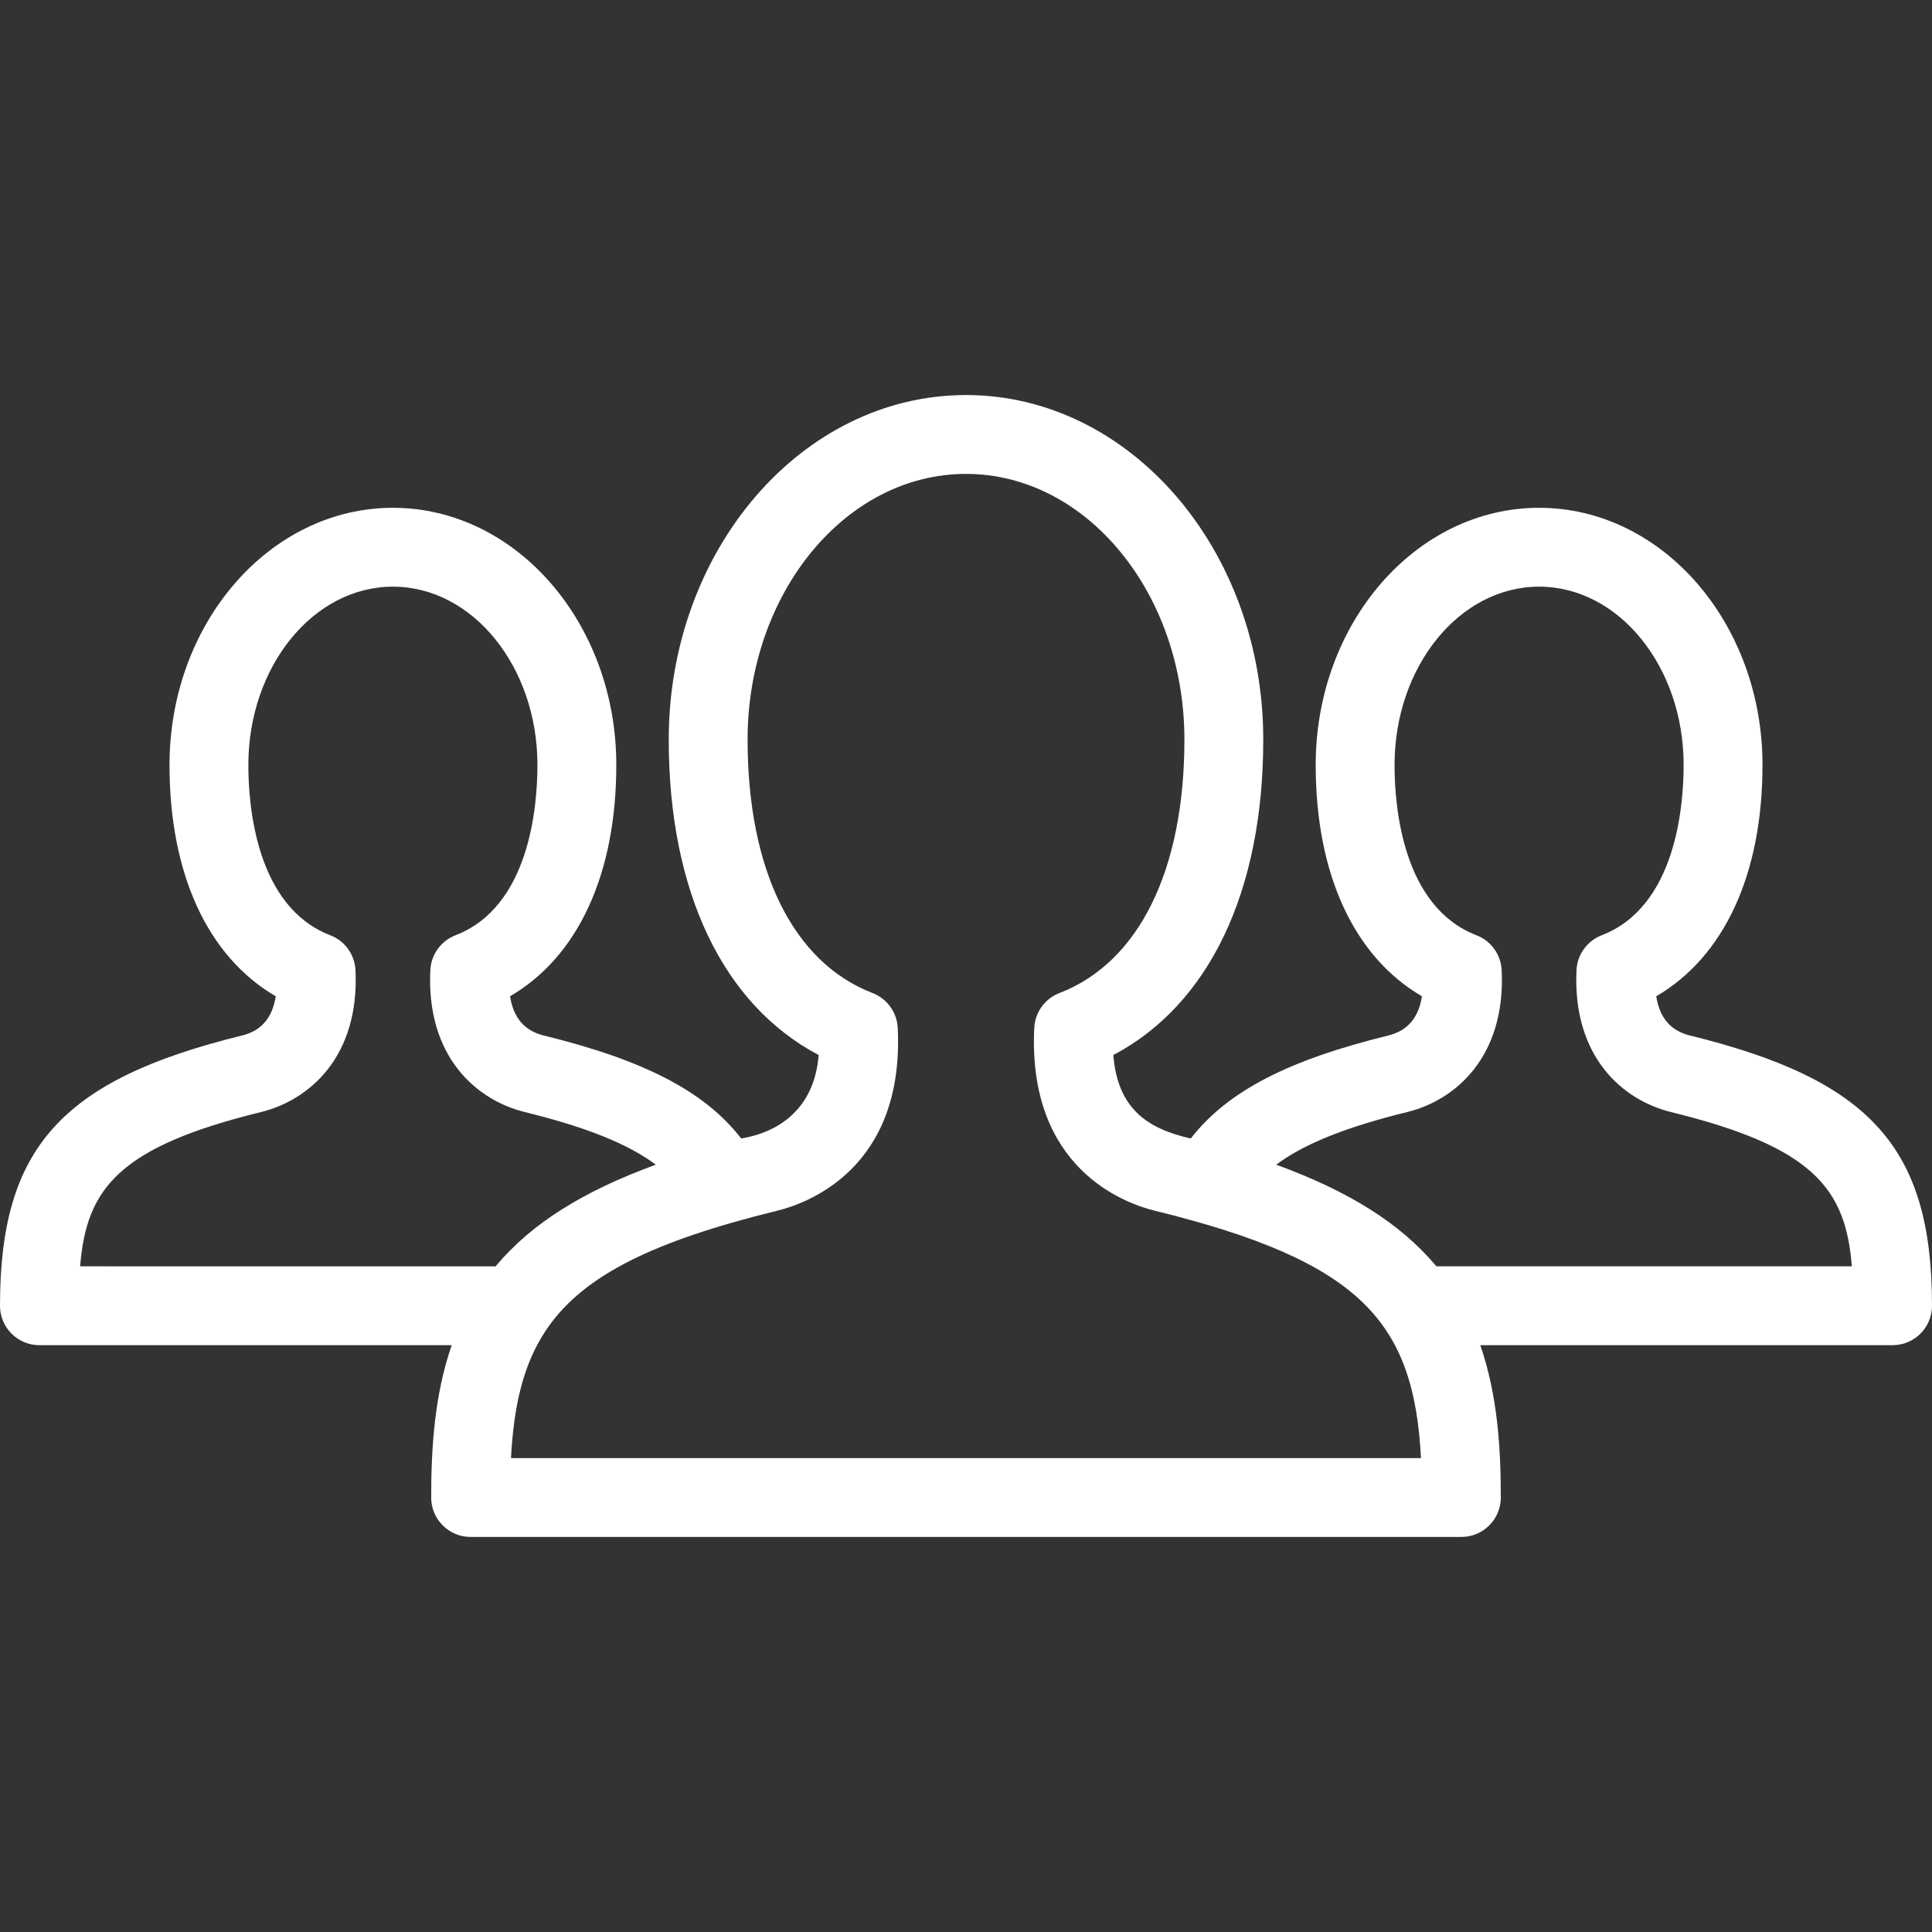<?xml version="1.0"?>
<svg xmlns="http://www.w3.org/2000/svg" xmlns:xlink="http://www.w3.org/1999/xlink" version="1.1" id="Capa_1" x="0px" y="0px" viewBox="0 0 490 490" style="enable-background:new 0 0 490 490;" xml:space="preserve" width="512px" height="512px" class=""><rect x="0" y="0" width="490" height="490" fill="#333333" stroke="none"/><g><path d="M428.584,262.622c-4.846-1.189-7.662-4.459-8.524-9.941c17.226-10.04,26.949-30.96,26.949-58.668  c0-35.963-25.418-65.221-56.66-65.221c-31.241,0-56.658,29.258-56.658,65.221c0,27.709,9.723,48.629,26.947,58.669  c-0.86,5.481-3.677,8.751-8.522,9.941c-25.536,6.263-40.869,14.202-50.105,26.126c-11.063-2.498-18.559-7.584-19.649-21.164  c24.271-12.793,38.03-41.48,38.03-80.003c0-48.186-33.821-87.388-75.393-87.388s-75.393,39.202-75.393,87.388  c0,38.522,13.76,67.209,38.03,80.003c-1.091,13.58-10.063,19.583-19.651,21.164c-9.232-11.924-24.557-19.861-50.102-26.126  c-4.846-1.19-7.663-4.459-8.523-9.941c17.225-10.039,26.947-30.959,26.947-58.669c0-35.963-25.417-65.221-56.658-65.221  c-31.242,0-56.66,29.258-56.66,65.221c0,27.708,9.723,48.628,26.948,58.668c-0.861,5.482-3.678,8.752-8.522,9.941  C15.497,273.883,0,291.181,0,331.172c0,5.522,4.477,10,10,10h104.561c-4.392,12.672-5.203,26.215-5.203,38.635  c0,5.522,4.478,10,10,10h251.285c5.522,0,10-4.478,10-10c0-12.42-0.812-25.963-5.203-38.635H480c5.522,0,10-4.478,10-10  C490,291.18,474.502,273.883,428.584,262.622z M20.326,321.172c1.557-19.667,9.733-30.268,45.854-39.126  c12.286-3.015,25.036-14.054,23.978-35.996c-0.19-3.957-2.699-7.428-6.396-8.851c-18.748-7.219-20.773-32.606-20.773-43.187  c0-24.935,16.445-45.221,36.66-45.221c20.214,0,36.658,20.286,36.658,45.221c0,10.581-2.023,35.971-20.77,43.187  c-3.696,1.422-6.204,4.893-6.396,8.849c-1.062,21.943,11.689,32.983,23.978,35.998c15.421,3.782,26.149,8.056,33.206,13.344  c-18.582,6.782-31.43,14.946-40.286,25.374c-0.114,0.135-0.222,0.272-0.335,0.408H20.326z M129.6,369.807  c0.711-13.363,3.125-23.875,8.916-32.493c0.224-0.288,0.432-0.589,0.623-0.9c9.242-13.006,26.559-21.644,57.998-29.352  c7.602-1.863,32.269-10.713,30.551-46.356c-0.19-3.957-2.699-7.428-6.396-8.852c-20.135-7.75-31.684-31.177-31.684-64.272  c0-37.157,24.849-67.388,55.393-67.388s55.393,30.23,55.393,67.388c0,33.097-11.548,56.523-31.684,64.272  c-3.697,1.423-6.206,4.894-6.397,8.852c-1.718,35.643,22.949,44.493,30.551,46.356c52.675,12.914,65.71,28.434,67.537,62.745H129.6z   M364.295,321.172c-0.113-0.136-0.221-0.273-0.335-0.408c-8.857-10.428-21.703-18.591-40.283-25.373  c7.06-5.289,17.79-9.564,33.204-13.345c12.287-3.015,25.038-14.054,23.977-35.998c-0.191-3.956-2.699-7.426-6.395-8.849  c-18.747-7.217-20.771-32.605-20.771-43.187c0-24.935,16.444-45.221,36.658-45.221c20.215,0,36.66,20.286,36.66,45.221  c0,10.58-2.024,35.968-20.773,43.187c-3.696,1.423-6.205,4.894-6.396,8.851c-1.059,21.943,11.692,32.982,23.979,35.996  c36.121,8.858,44.298,19.459,45.854,39.126H364.295z" data-original="#000000" class="active-path" data-old_color="#FFF6F6" fill="#FFFFFF"/></g> </svg>
